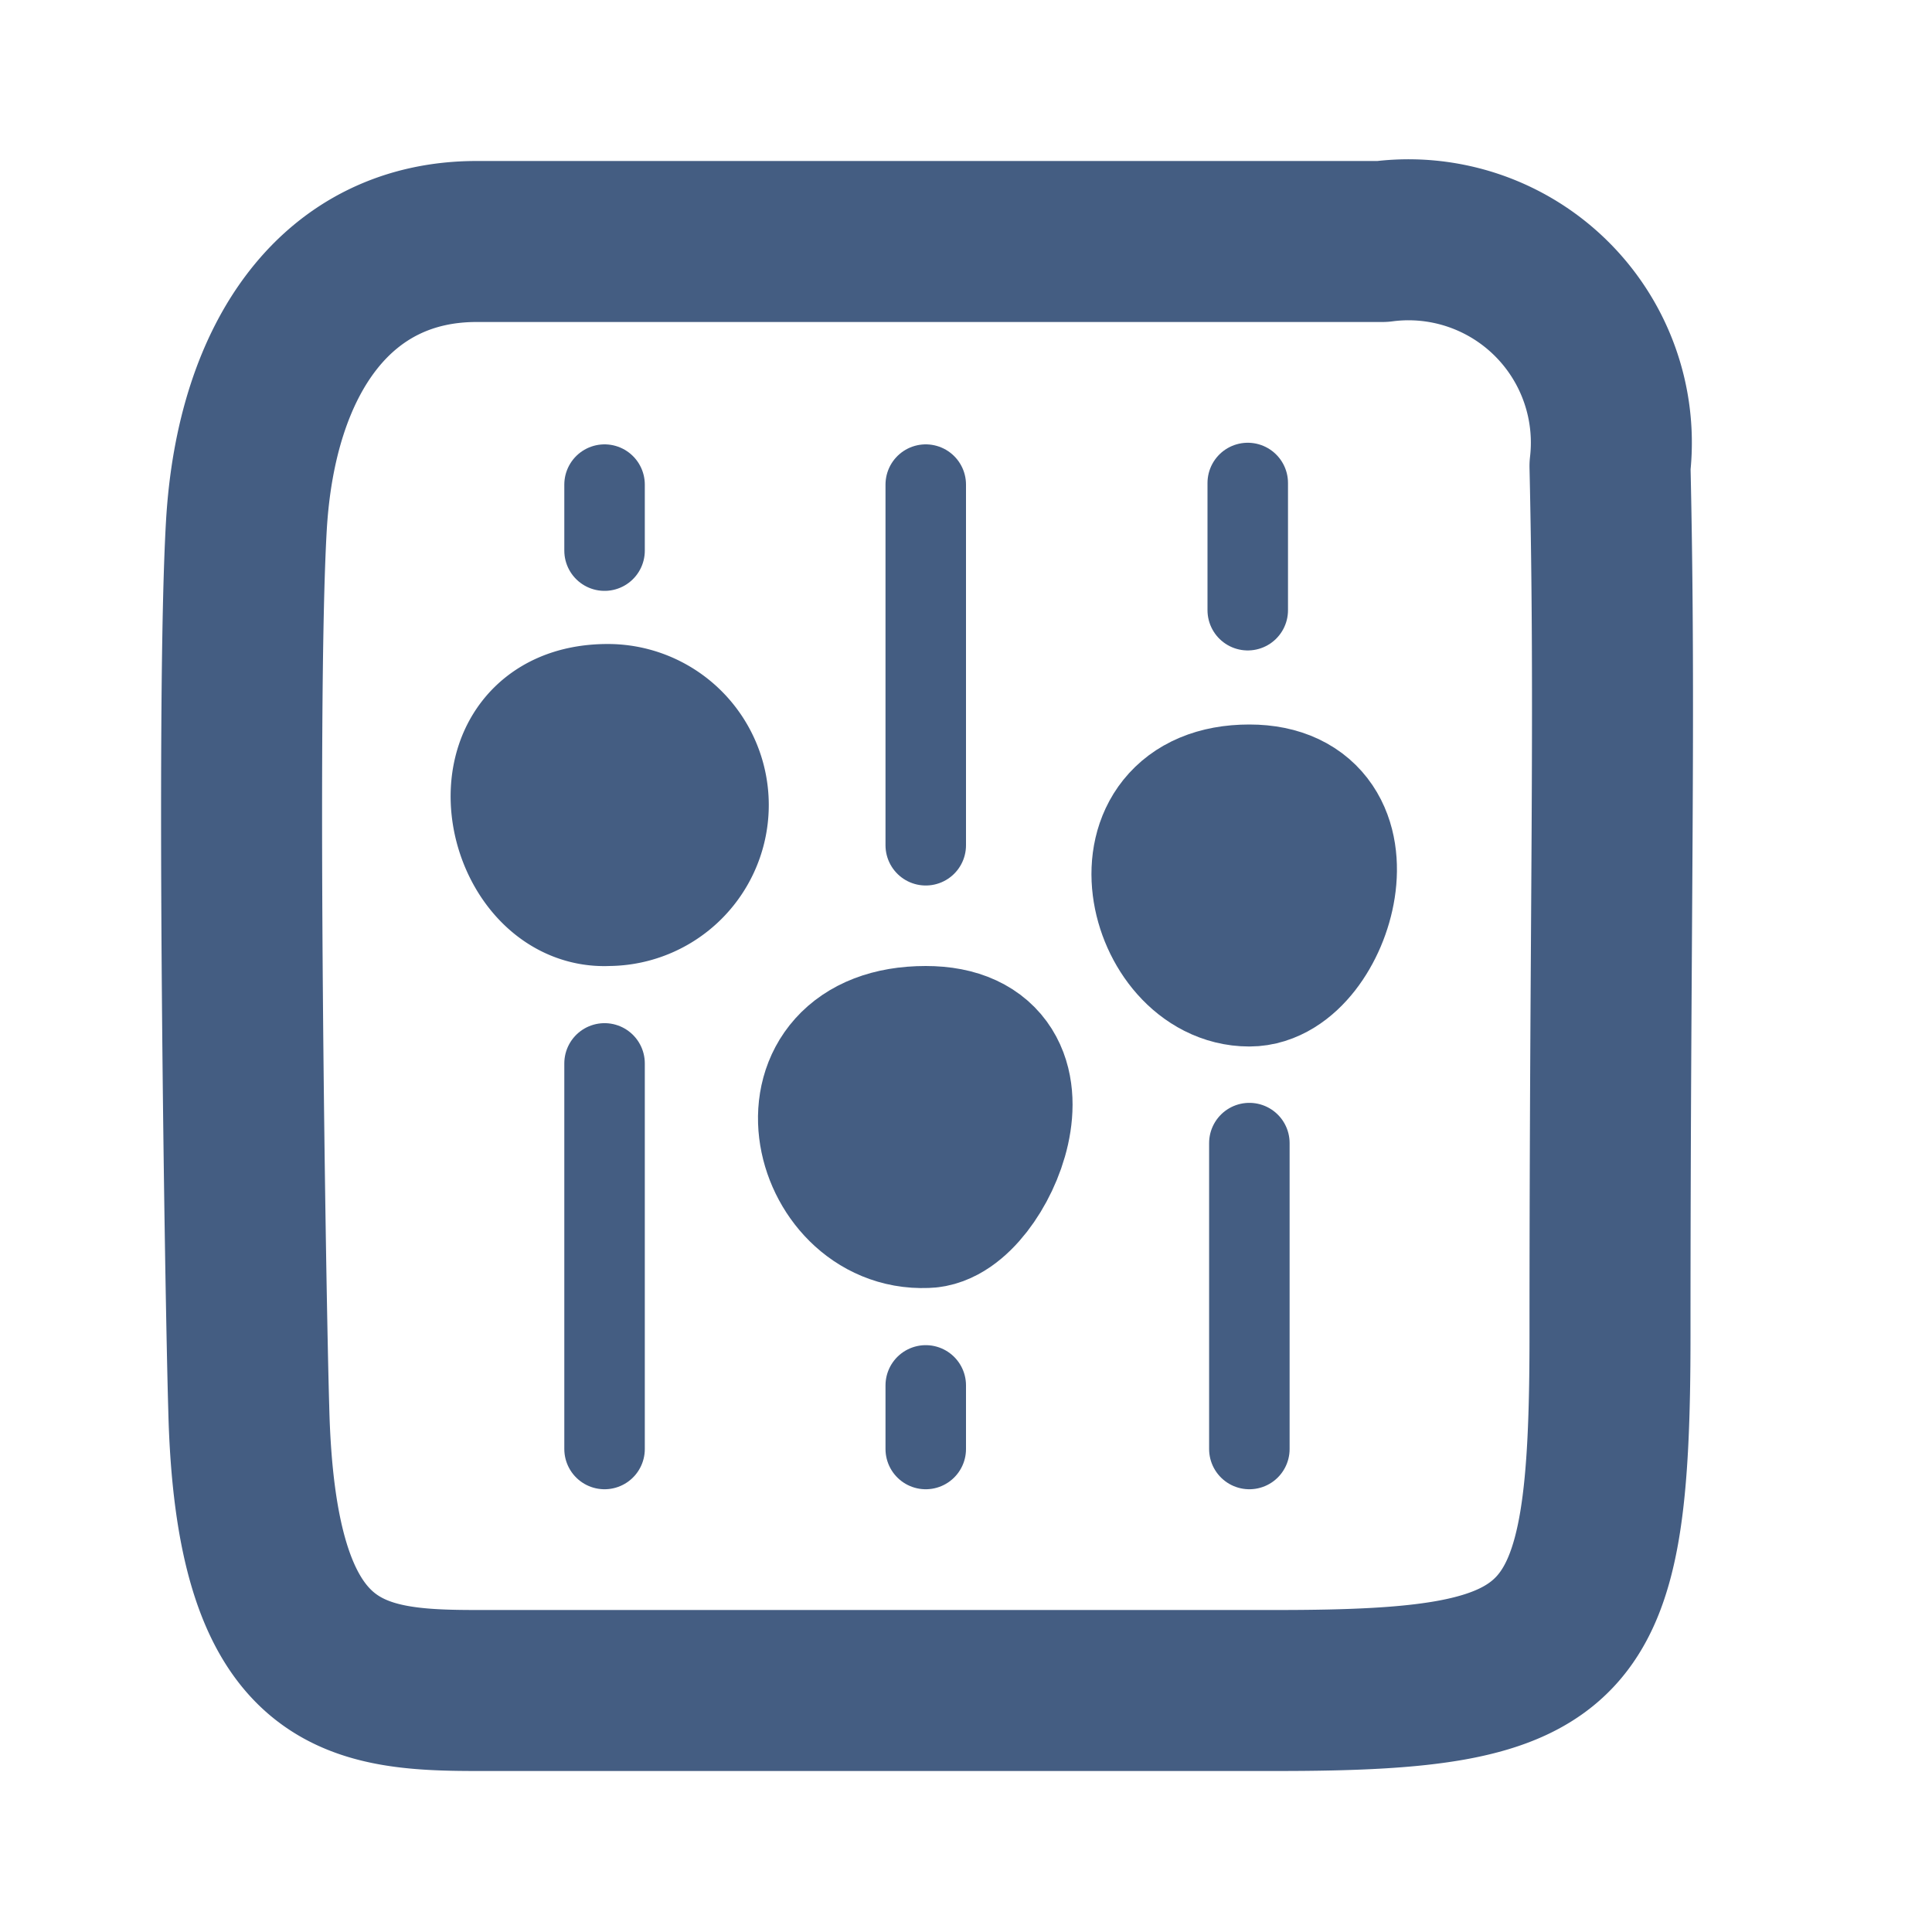 <svg xmlns="http://www.w3.org/2000/svg" width="24" height="24" viewBox="0 0 24 24"><defs><style>.cls-1{fill:#d93644;fill-opacity:0;}.cls-2,.cls-3{fill:none;stroke:#445d82;stroke-linecap:round;stroke-linejoin:round;}.cls-2{stroke-width:2px;}</style></defs><g id="_24_Control_Panel" data-name="24_Control Panel"><rect id="Container" class="cls-1" width="24" height="24"/><path class="cls-2" d="M3.06,6.54C3.18,4.42,4.2,3,5.92,3H17.17A2.52,2.52,0,0,1,20,5.79c.07,3.09,0,5.43,0,10.8,0,3.94-.45,4.41-4.14,4.41H5.92c-1.56,0-2.75-.16-2.83-3.51C3.05,16.14,2.93,8.83,3.06,6.54Z"/><line class="cls-3" x1="7.51" y1="13.21" x2="7.51" y2="18"/><line class="cls-3" x1="7.51" y1="6.02" x2="7.51" y2="6.84"/><path class="cls-2" d="M7.55,9a1,1,0,0,1,0,2C6.51,11.06,6.07,9,7.55,9Z"/><line class="cls-3" x1="11.5" y1="10.5" x2="11.5" y2="6.02"/><line class="cls-3" x1="11.5" y1="18" x2="11.5" y2="17.21"/><path class="cls-2" d="M11.5,15c.61,0,1.5-2,0-2C9.82,13,10.31,15.05,11.5,15Z"/><line class="cls-3" x1="15.52" y1="14.2" x2="15.52" y2="18"/><line class="cls-3" x1="15.5" y1="6" x2="15.5" y2="7.58"/><path class="cls-2" d="M15.52,10c1.4,0,.78,2,0,2C14.5,12,14,10,15.52,10Z"/></g></svg>